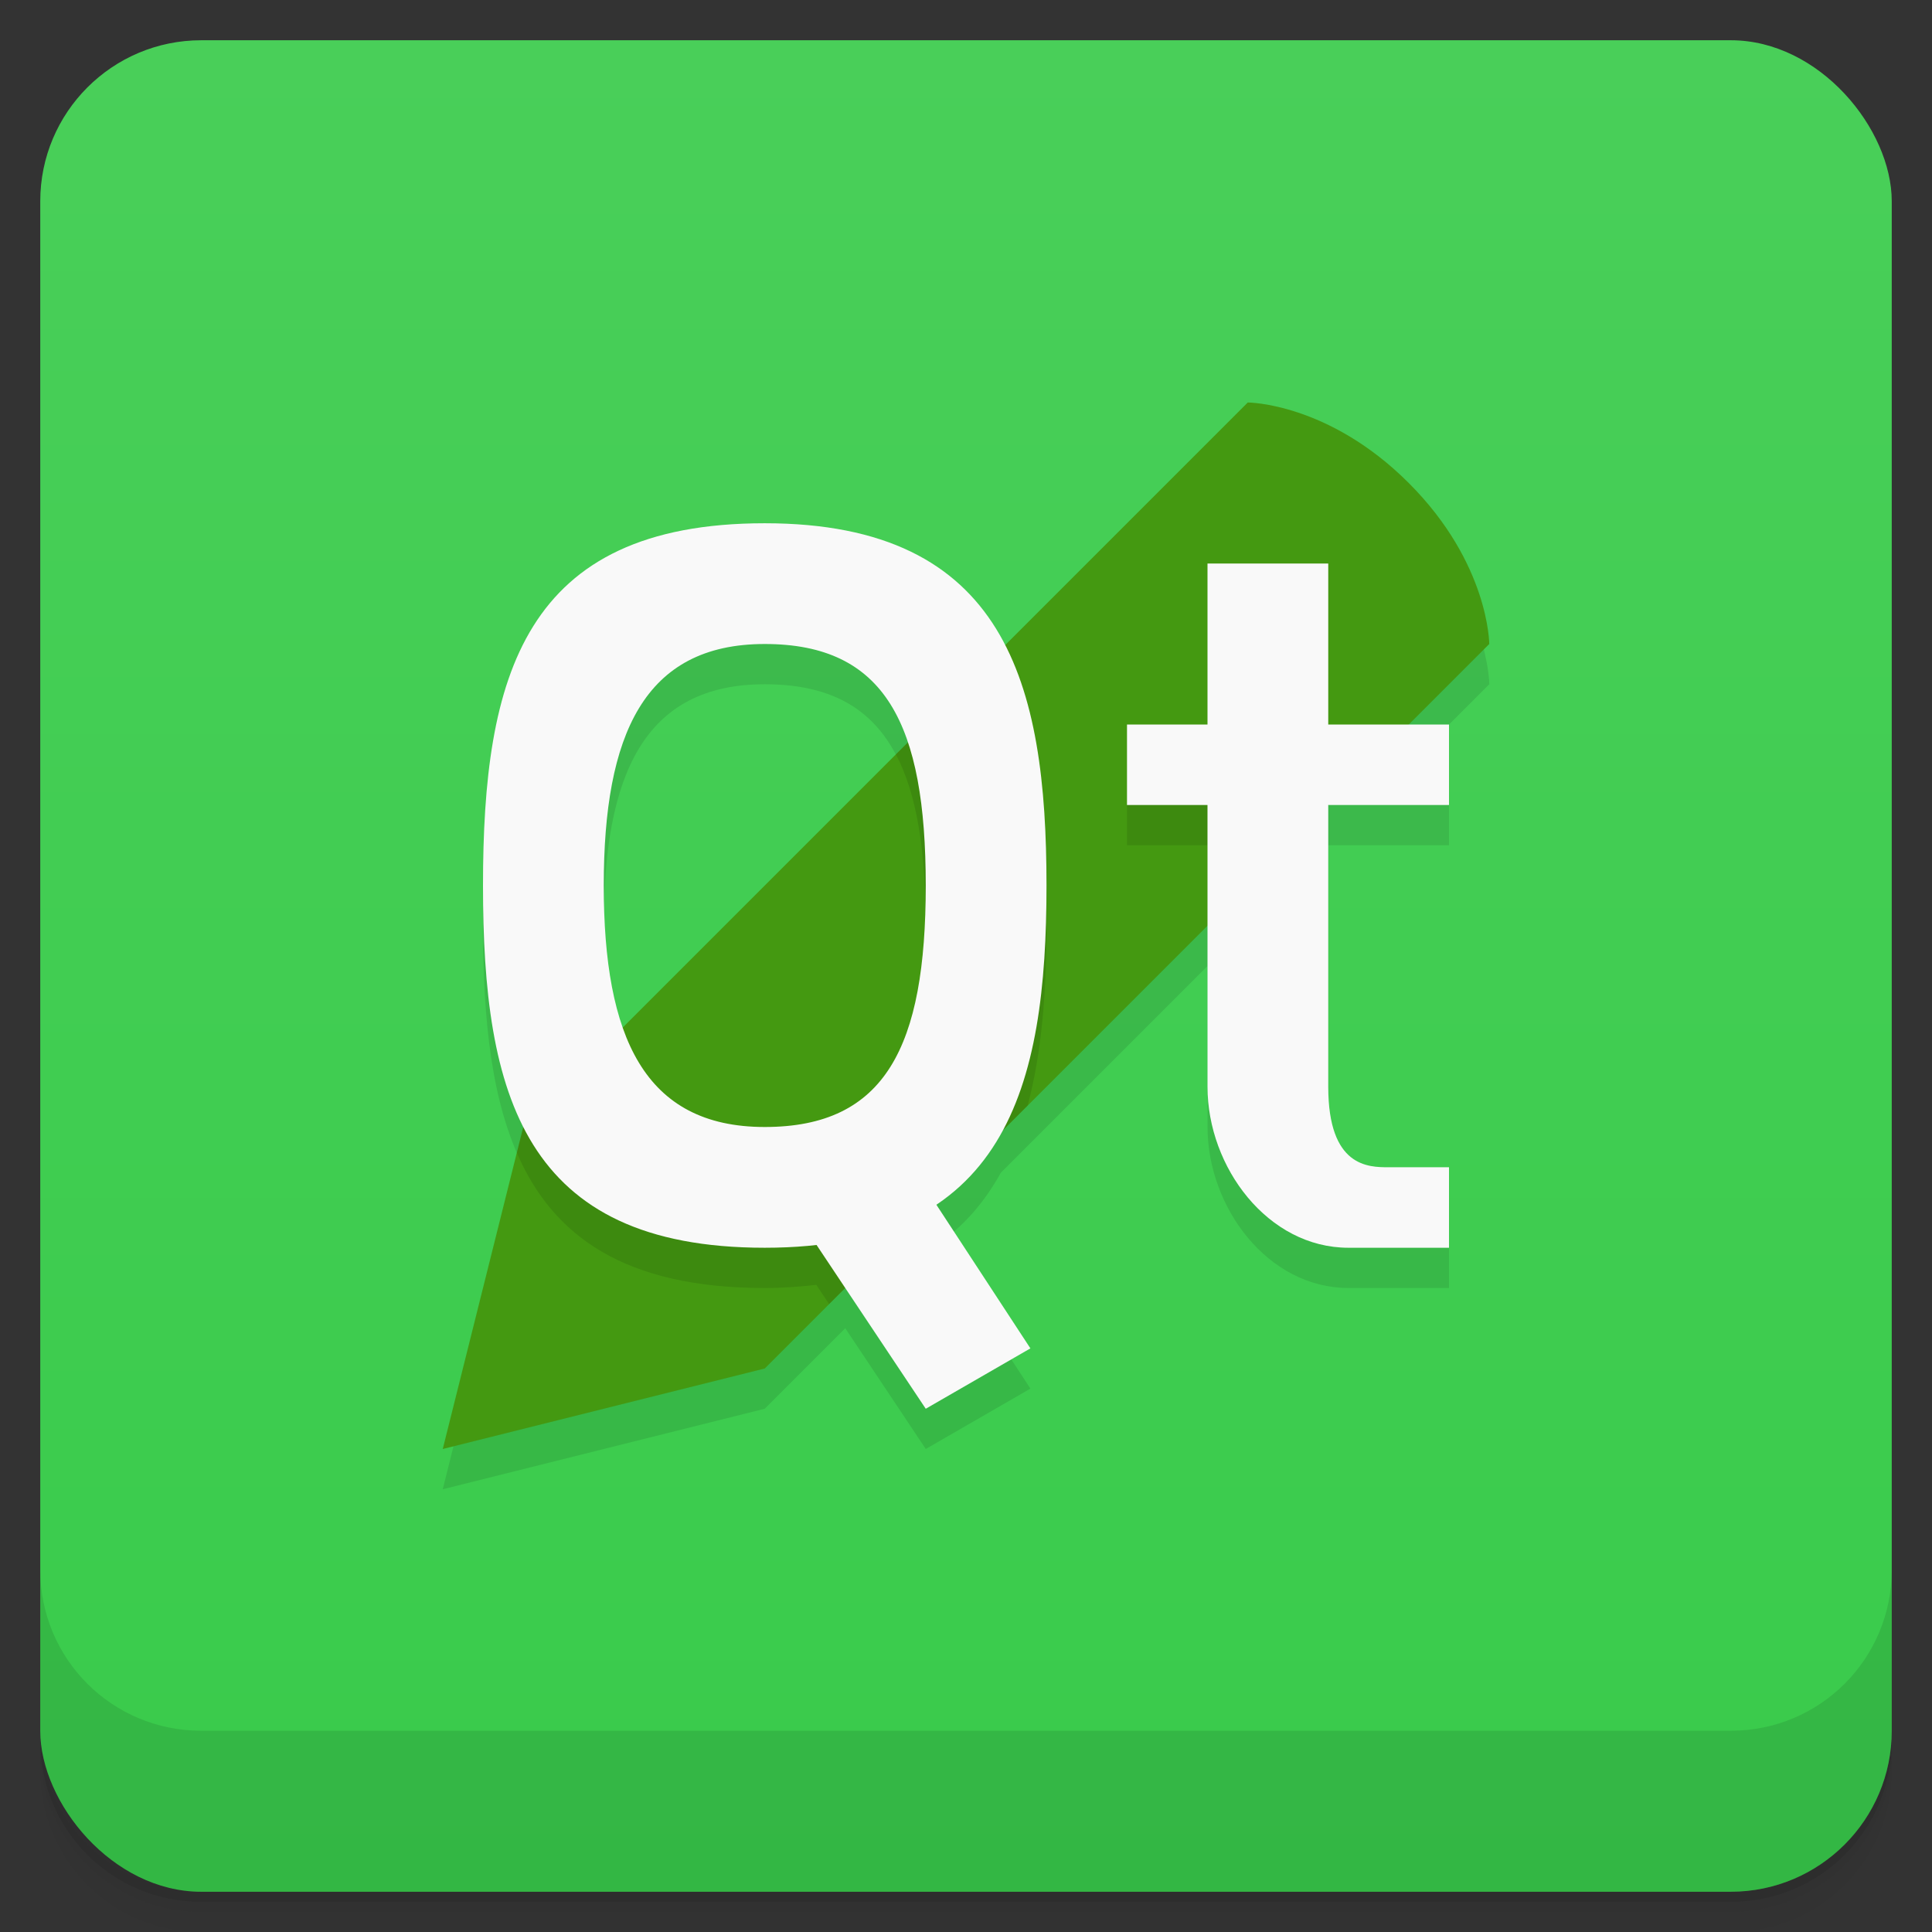 <svg version="1.1" viewBox="0 0 48 48" xmlns="http://www.w3.org/2000/svg">
 <rect x="0" y="0" width="48" height="48" fill="#333333" stroke="none"/>
 <defs>
  <linearGradient id="bg" x2="0" y1="1" y2="47" gradientUnits="userSpaceOnUse">
   <stop style="stop-color:#49cf59" offset="0"/>
   <stop style="stop-color:#39cb4b" offset="1"/>
  </linearGradient>
 </defs>
 <path d="m1 43v0.25c0 2.216 1.784 4 4 4h38c2.216 0 4-1.784 4-4v-0.25c0 2.216-1.784 4-4 4h-38c-2.216 0-4-1.784-4-4zm0 0.5v0.5c0 2.216 1.784 4 4 4h38c2.216 0 4-1.784 4-4v-0.5c0 2.216-1.784 4-4 4h-38c-2.216 0-4-1.784-4-4z" style="opacity:.02"/>
 <path d="m1 43.25v0.25c0 2.216 1.784 4 4 4h38c2.216 0 4-1.784 4-4v-0.25c0 2.216-1.784 4-4 4h-38c-2.216 0-4-1.784-4-4z" style="opacity:.05"/>
 <path d="m1 43v0.25c0 2.216 1.784 4 4 4h38c2.216 0 4-1.784 4-4v-0.25c0 2.216-1.784 4-4 4h-38c-2.216 0-4-1.784-4-4z" style="opacity:.1"/>
 <rect x="1" y="1" width="46" height="46" rx="4" style="fill:url(#bg)"/>
 <path d="m31 11-6.033 6.033c-0.954-1.86-2.727-3.033-5.967-3.033-6 0-7 3.814-7 9 0 2.361 0.214 4.432 1.006 5.994l-0.006 0.006-2 8 8-2 2-2 2 3 2.6-1.5-2.336-3.57c0.695-0.466 1.206-1.082 1.602-1.795l5.135-5.135v4c0 2 1.5 4 3.5 4h2.5v-2h-3v-9h3v-3l1-1s0-2-2-4-4-2-4-2zm-12 6c1.913 0 3.007 0.821 3.553 2.447l-7.082 7.082c-0.33-0.943-0.471-2.132-0.471-3.529 0-3.745 1-6 4-6z" style="opacity:.1;paint-order:normal"/>
 <path d="m31 10s2 0 4 2 2 4 2 4l-18 18-8 2 2-8" style="fill:#491;stroke-width:.982"/>
 <path d="m1 39v4c0 2.216 1.784 4 4 4h38c2.216 0 4-1.784 4-4v-4c0 2.216-1.784 4-4 4h-38c-2.216 0-4-1.784-4-4z" style="opacity:.1"/>
 <path d="m30 19-2 1v1h2zm-5.406-2.594-2.336 2.336c0.525 0.994 0.742 2.41 0.742 4.258 0 4-1 6-4 6l-6-1-0.16 0.641c0.899 2.079 2.69 3.359 6.16 3.359 0.459 0 0.879-0.033 1.281-0.078l0.318 0.479 4.932-4.932c0.353-1.315 0.469-2.835 0.469-4.469 0-2.618-0.283-4.955-1.406-6.594z" style="opacity:.1;paint-order:normal"/>
 <path d="m19 13c-6 0-7 3.814-7 9s1 9 7 9 7-4 7-9-1-9-7-9zm0 3c3 0 4 2 4 6s-1 6-4 6-4-2.255-4-6 1-6 4-6z" style="fill:#f9f9f9;paint-order:normal"/>
 <path d="m19 29 3-1 3.6 5.5-2.6 1.5z" style="fill:#f9f9f9;paint-order:normal"/>
 <path d="m30 14h3v4h3v2h-3v7c0 2 1 2 1.5 2h1.5v2h-2.5c-2 0-3.5-2-3.5-4v-7h-2v-2h2z" style="fill:#f9f9f9;stroke-width:.326"/>
</svg>
